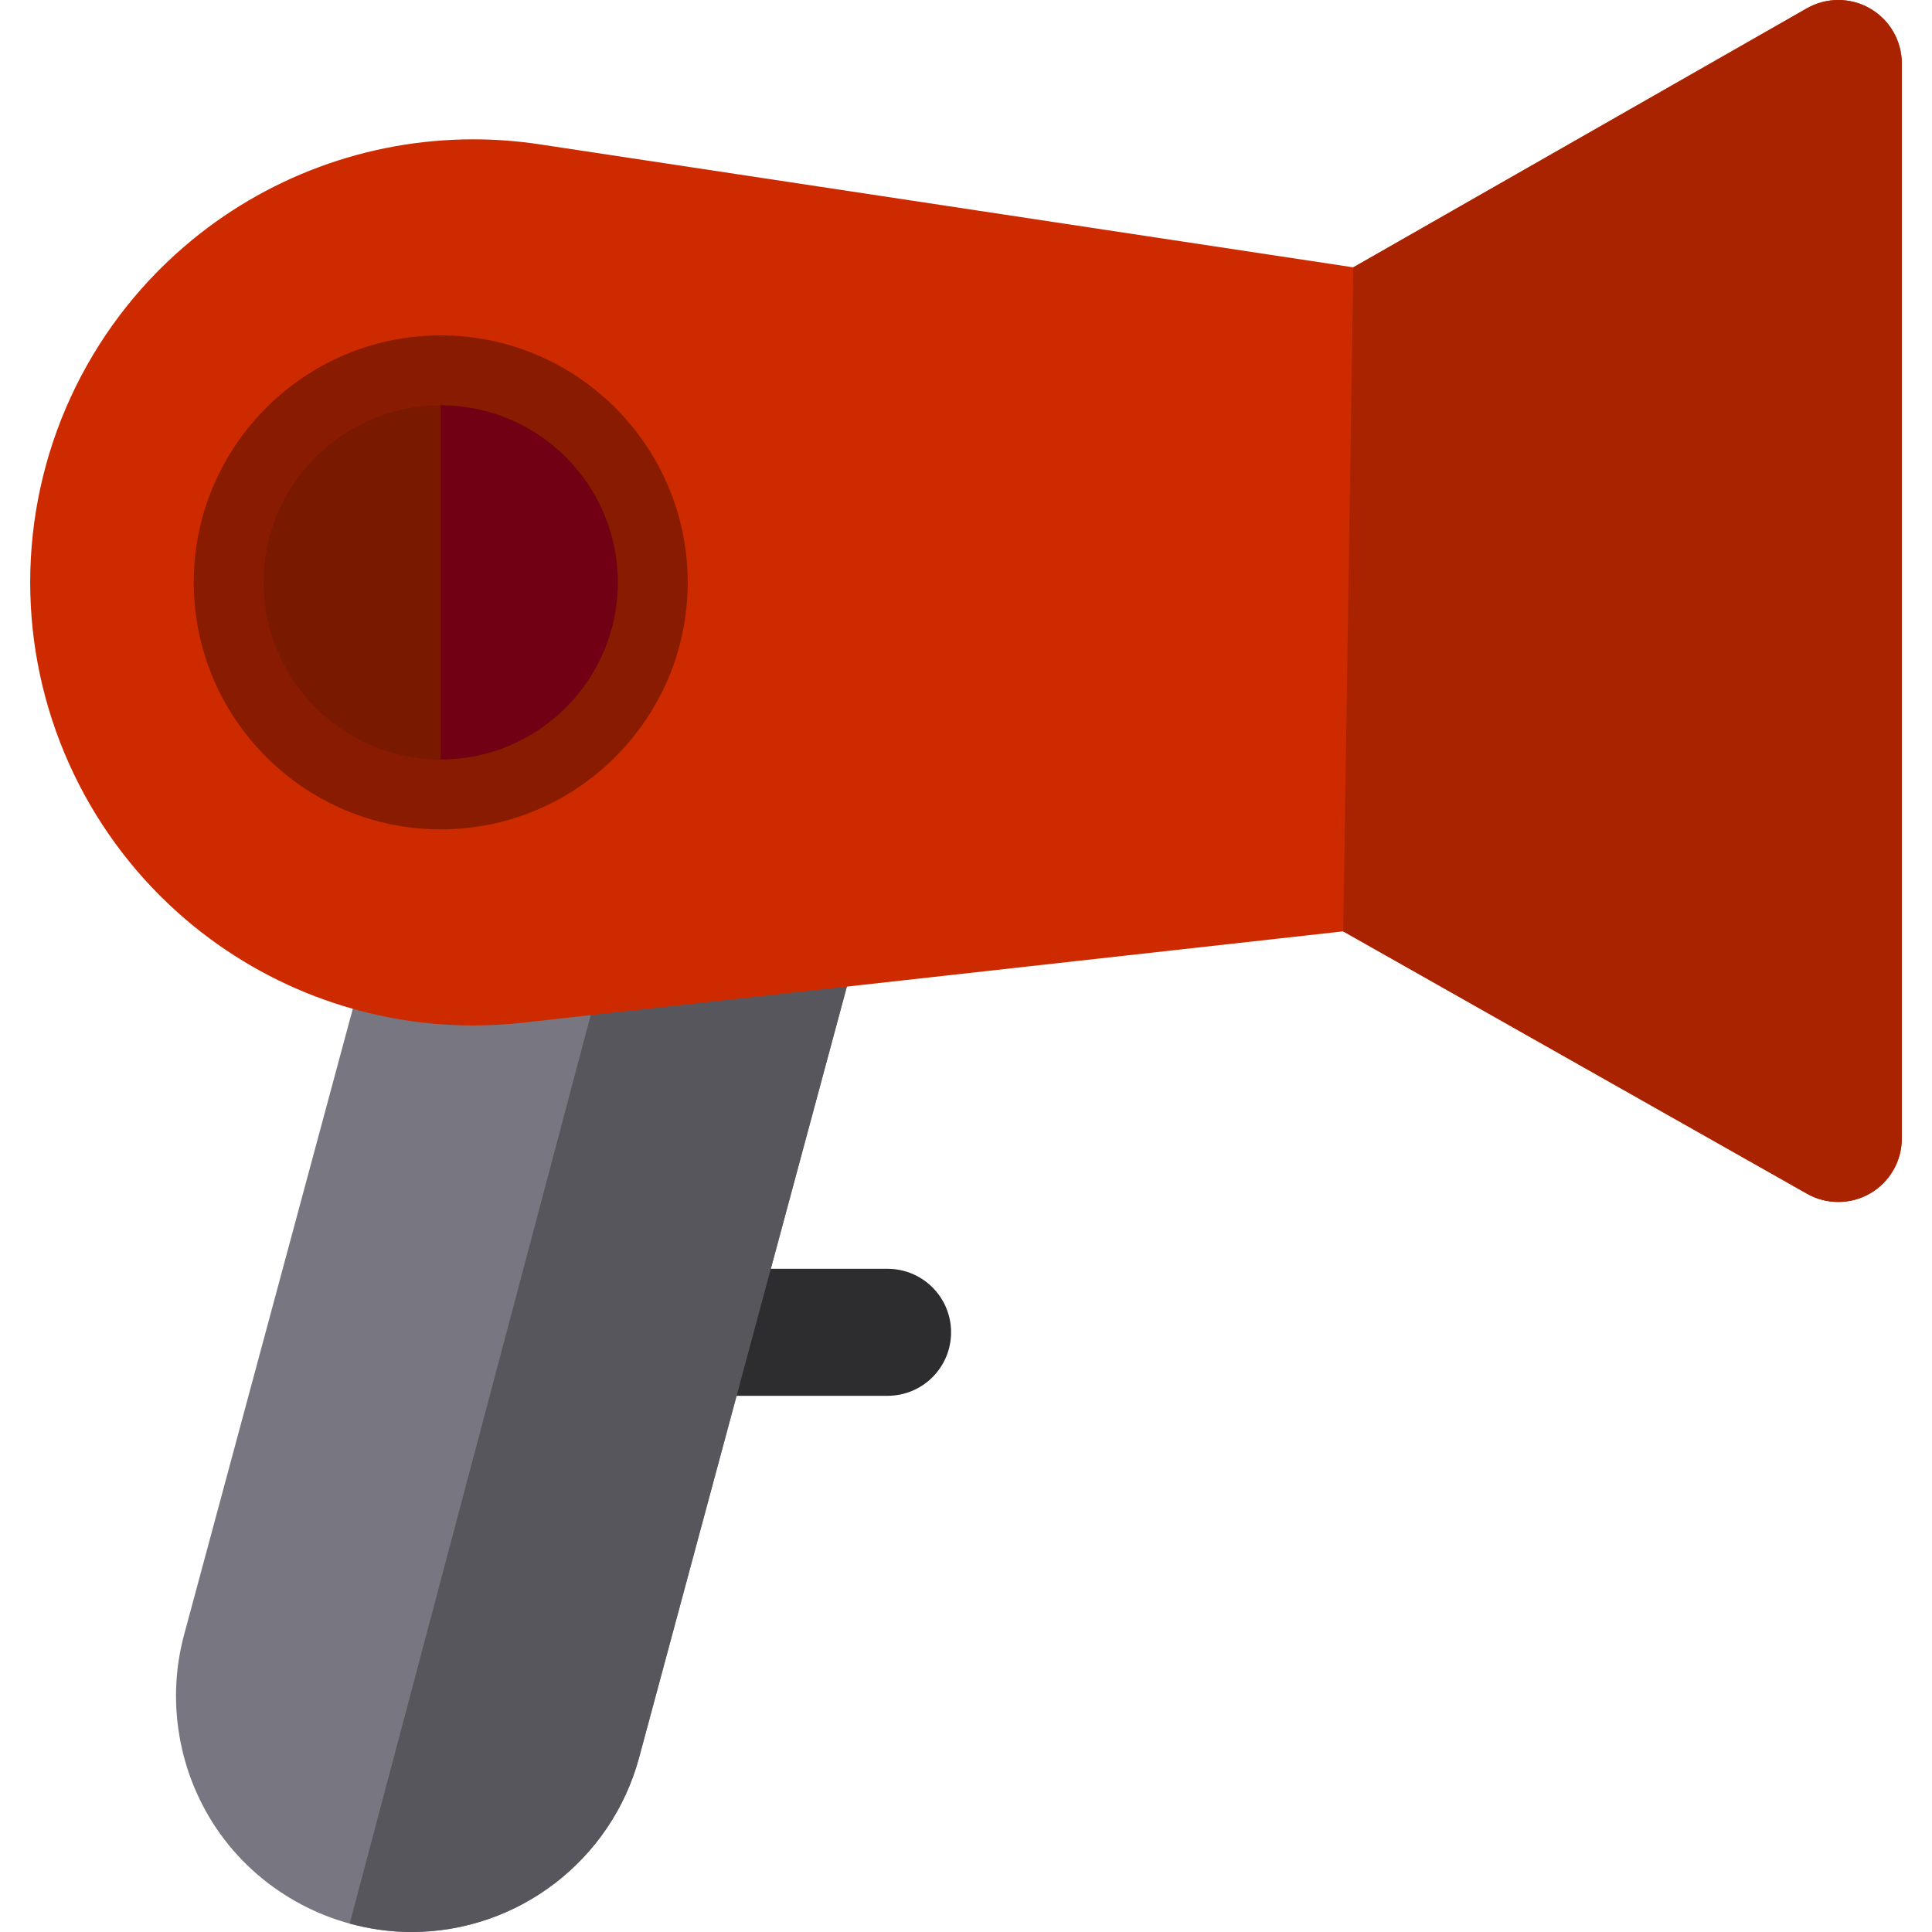 <?xml version="1.0" encoding="iso-8859-1"?>
<!-- Generator: Adobe Illustrator 19.0.0, SVG Export Plug-In . SVG Version: 6.00 Build 0)  -->
<svg version="1.1" id="Layer_1" xmlns="http://www.w3.org/2000/svg" xmlns:xlink="http://www.w3.org/1999/xlink" x="0px" y="0px"
	 viewBox="0 0 512 512" style="enable-background:new 0 0 512 512;" xml:space="preserve">
<path style="fill:#787680;" d="M233.965,200.744c-3.185-4.157-8.123-6.594-13.36-6.594h-94.491c-7.608,0-14.271,5.104-16.25,12.451
	L48.769,433.302c-5.023,18.636-1.012,38.91,10.726,54.229C71.233,502.853,89.765,512,109.066,512
	c28.17,0,52.966-18.998,60.297-46.198l67.494-250.443C238.218,210.304,237.15,204.901,233.965,200.744z"/>
<path style="fill:#2D2D30;" d="M235.217,336.245h-54.029c-9.295,0-16.83,7.535-16.83,16.83c0,9.295,7.535,16.83,16.83,16.83h54.029
	c9.295,0,16.83-7.535,16.83-16.83C252.047,343.781,244.513,336.245,235.217,336.245z"/>
<path style="fill:#57565C;" d="M233.965,200.744c-3.185-4.157-8.123-6.594-13.36-6.594h-44.202L92.68,509.759
	c5.303,1.455,10.808,2.242,16.384,2.242c28.17,0,52.966-18.998,60.297-46.198l67.494-250.443
	C238.218,210.304,237.15,204.901,233.965,200.744z"/>
<path style="fill:#CD2A00;" d="M495.617,2.275c-5.186-3.011-11.587-3.034-16.795-0.059L358.637,70.849L142.969,38.243
	c-5.793-0.876-11.699-1.319-17.555-1.319c-28.082,0-55.274,10.087-76.566,28.401C22.89,87.655,8.002,120.1,8.002,154.34
	c0,33.36,14.258,65.252,39.117,87.497c21.56,19.293,49.366,29.919,78.294,29.919c4.322,0,8.693-0.242,12.993-0.721l217.557-24.217
	l122.918,69.535c2.573,1.455,5.429,2.181,8.287,2.181c2.93,0,5.861-0.765,8.479-2.291c5.171-3.016,8.351-8.552,8.351-14.539V16.83
	C503.998,10.832,500.805,5.286,495.617,2.275z"/>
<path style="fill:#891C00;" d="M116.799,88.885c-36.091,0-65.454,29.363-65.454,65.454s29.363,65.454,65.454,65.454
	s65.454-29.363,65.454-65.454S152.89,88.885,116.799,88.885z"/>
<path style="fill:#781900;" d="M116.799,107.41c-25.877,0-46.93,21.053-46.93,46.93s21.053,46.93,46.93,46.93
	s46.93-21.053,46.93-46.93S142.675,107.41,116.799,107.41z"/>
<path style="fill:#AA2300;" d="M495.617,2.275c-5.186-3.011-11.587-3.034-16.795-0.059L358.637,70.849l-2.674,175.968
	l122.918,69.535c2.573,1.455,5.429,2.181,8.287,2.181c2.93,0,5.861-0.765,8.479-2.291c5.171-3.016,8.351-8.552,8.351-14.539V16.83
	C503.998,10.832,500.805,5.286,495.617,2.275z"/>
<path style="fill:#720015;" d="M116.799,107.41v93.859c25.877,0,46.93-21.053,46.93-46.93S142.675,107.41,116.799,107.41z"/>
<g>
</g>
<g>
</g>
<g>
</g>
<g>
</g>
<g>
</g>
<g>
</g>
<g>
</g>
<g>
</g>
<g>
</g>
<g>
</g>
<g>
</g>
<g>
</g>
<g>
</g>
<g>
</g>
<g>
</g>
</svg>
